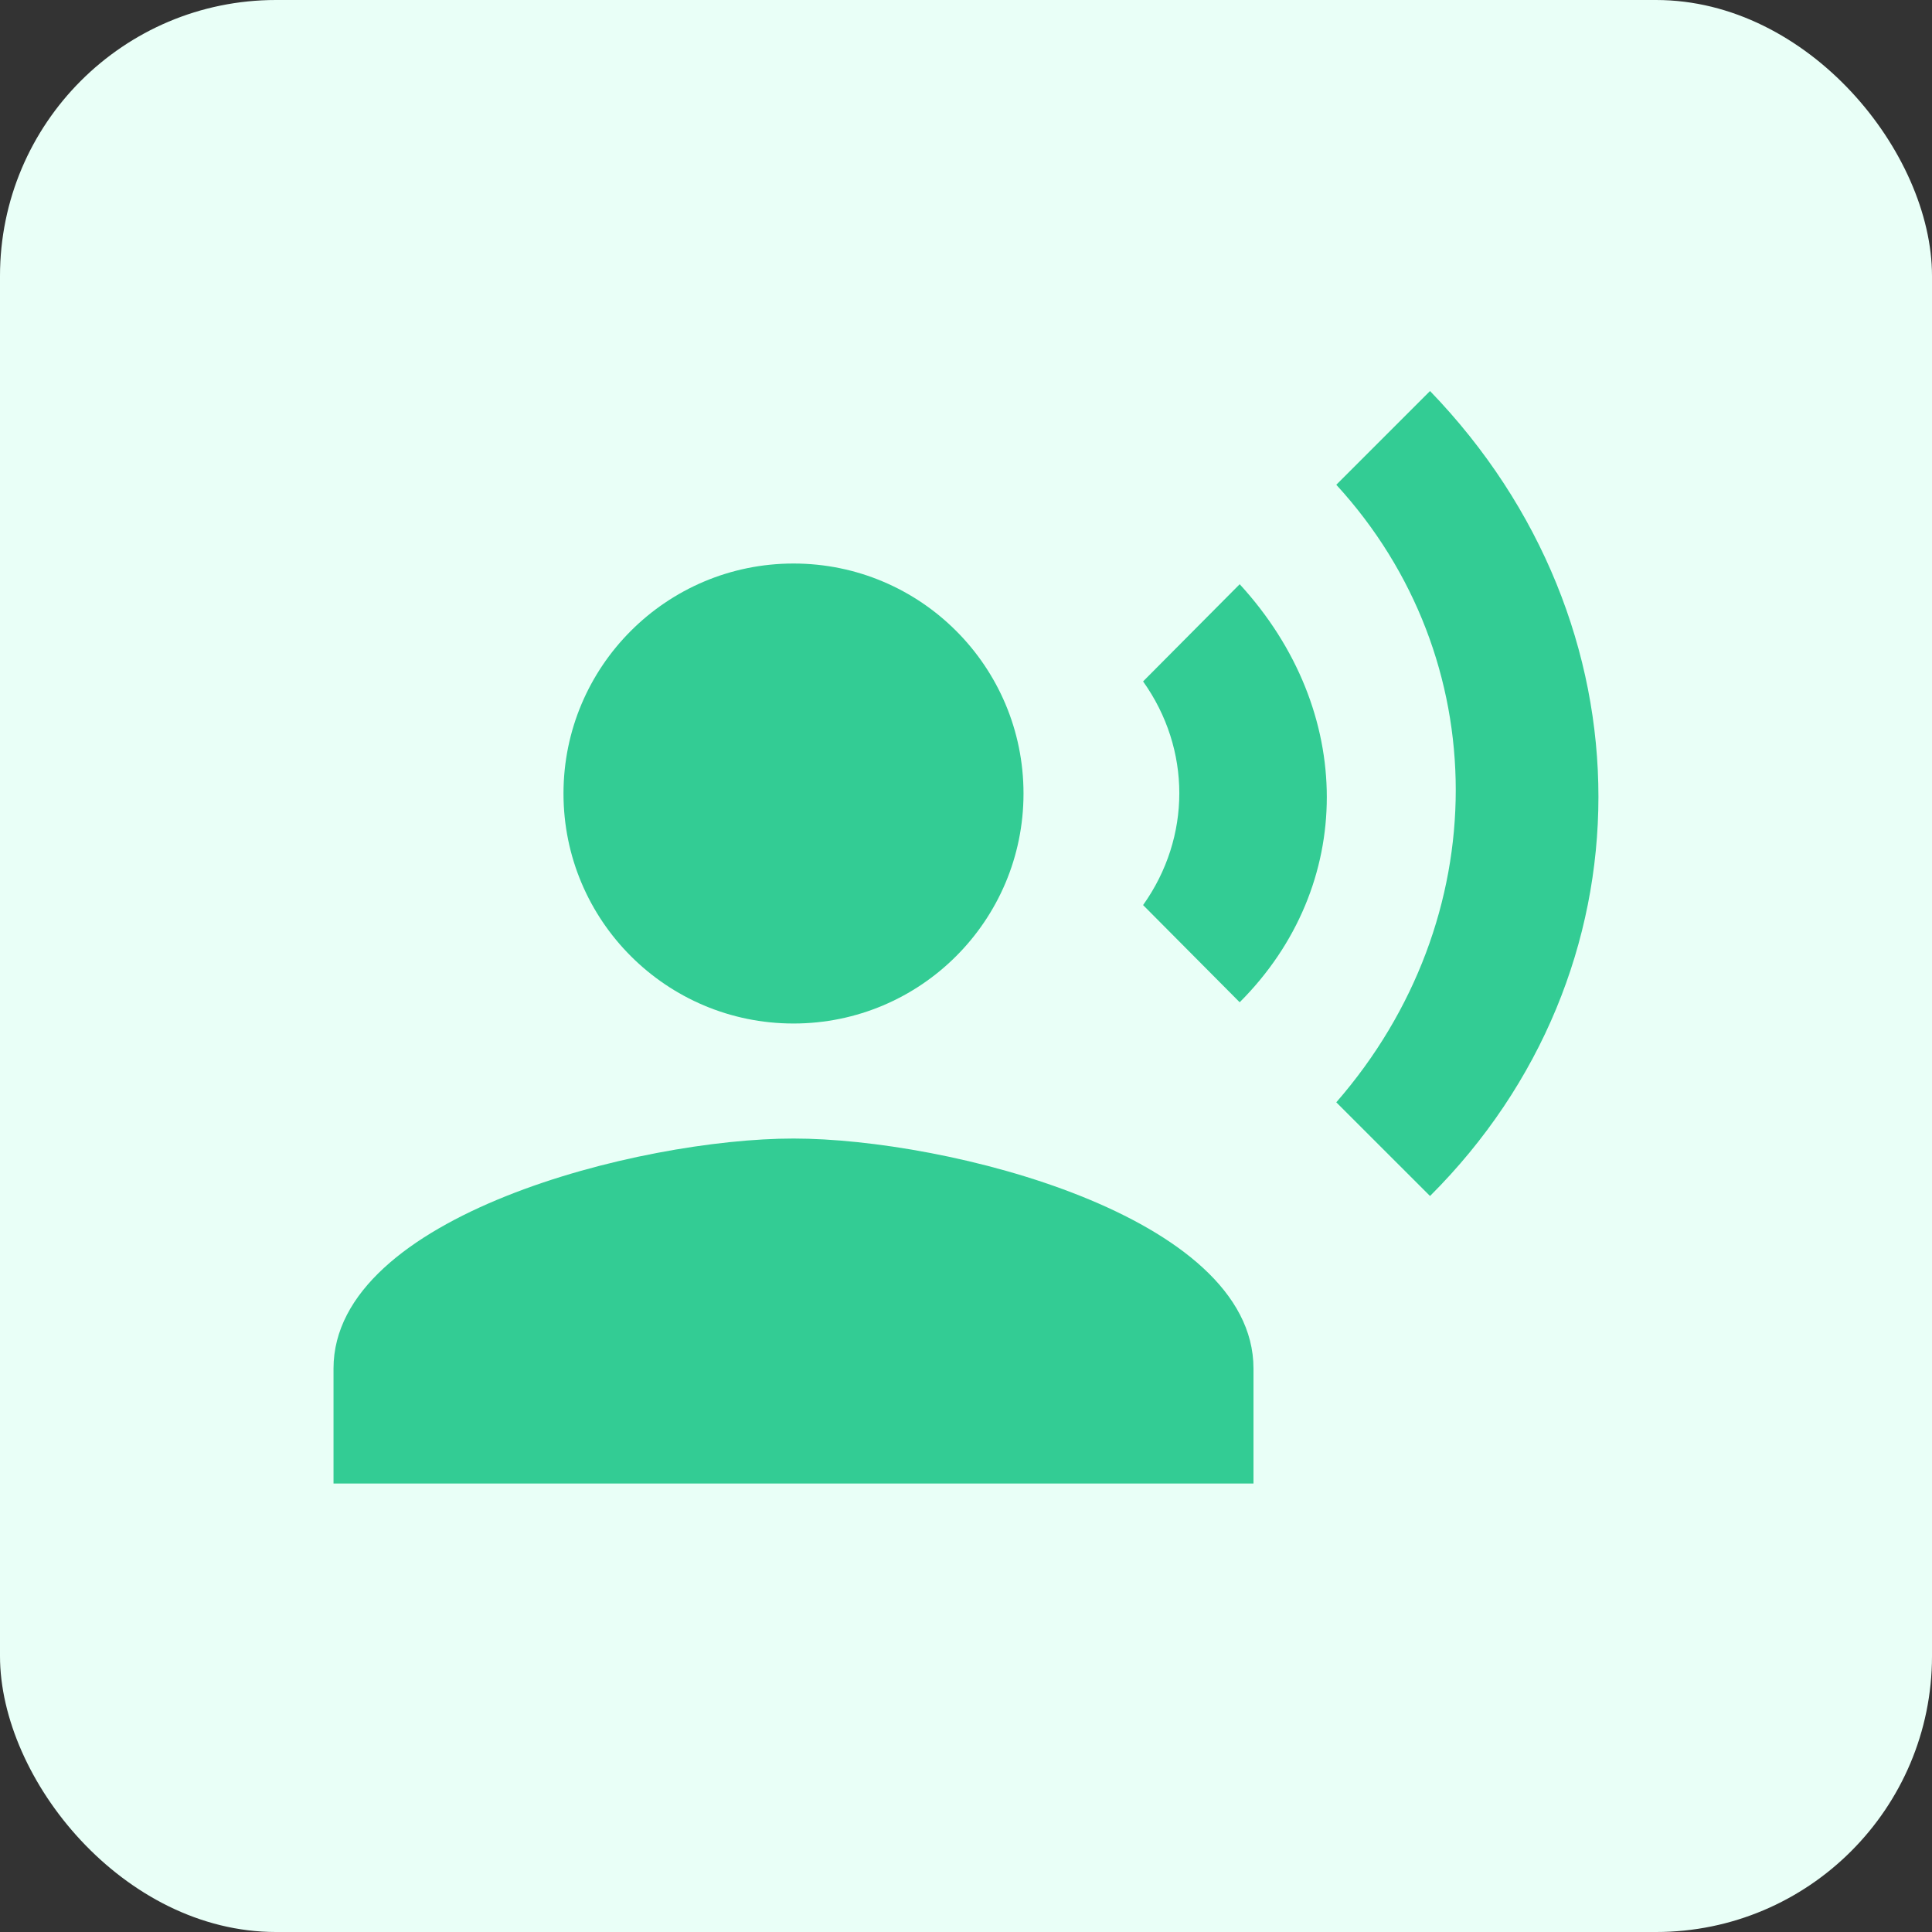 <svg width="56" height="56" viewBox="0 0 56 56" fill="none" xmlns="http://www.w3.org/2000/svg">
<rect x="0" y="0" width="56" height="56" fill="#333333" stroke="none"/>
<rect width="56" height="56" rx="8" fill="#E9FFF7"/>
<g clip-path="url(#clip0_5326_11350)">
<path d="M23 29.667C26.682 29.667 29.667 26.683 29.667 23.001C29.667 19.319 26.682 16.334 23 16.334C19.318 16.334 16.333 19.319 16.333 23.001C16.333 26.683 19.318 29.667 23 29.667Z" fill="#33CC94"/>
<path d="M23 33.001C18.55 33.001 9.667 35.234 9.667 39.667V43.001H36.333V39.667C36.333 35.234 27.45 33.001 23 33.001ZM35.933 16.934L33.133 19.751C34.533 21.717 34.533 24.267 33.133 26.234L35.933 29.051C39.3 25.684 39.3 20.601 35.933 16.934ZM41.45 11.334L38.733 14.051C43.35 19.084 43.35 26.651 38.733 31.951L41.45 34.667C47.95 28.184 47.967 18.084 41.45 11.334Z" fill="#33CC94"/>
</g>
<defs>
<clipPath id="clip0_5326_11350">
<rect x="8" y="8" width="40" height="40" fill="white"/>
</clipPath>
</defs>
</svg>

